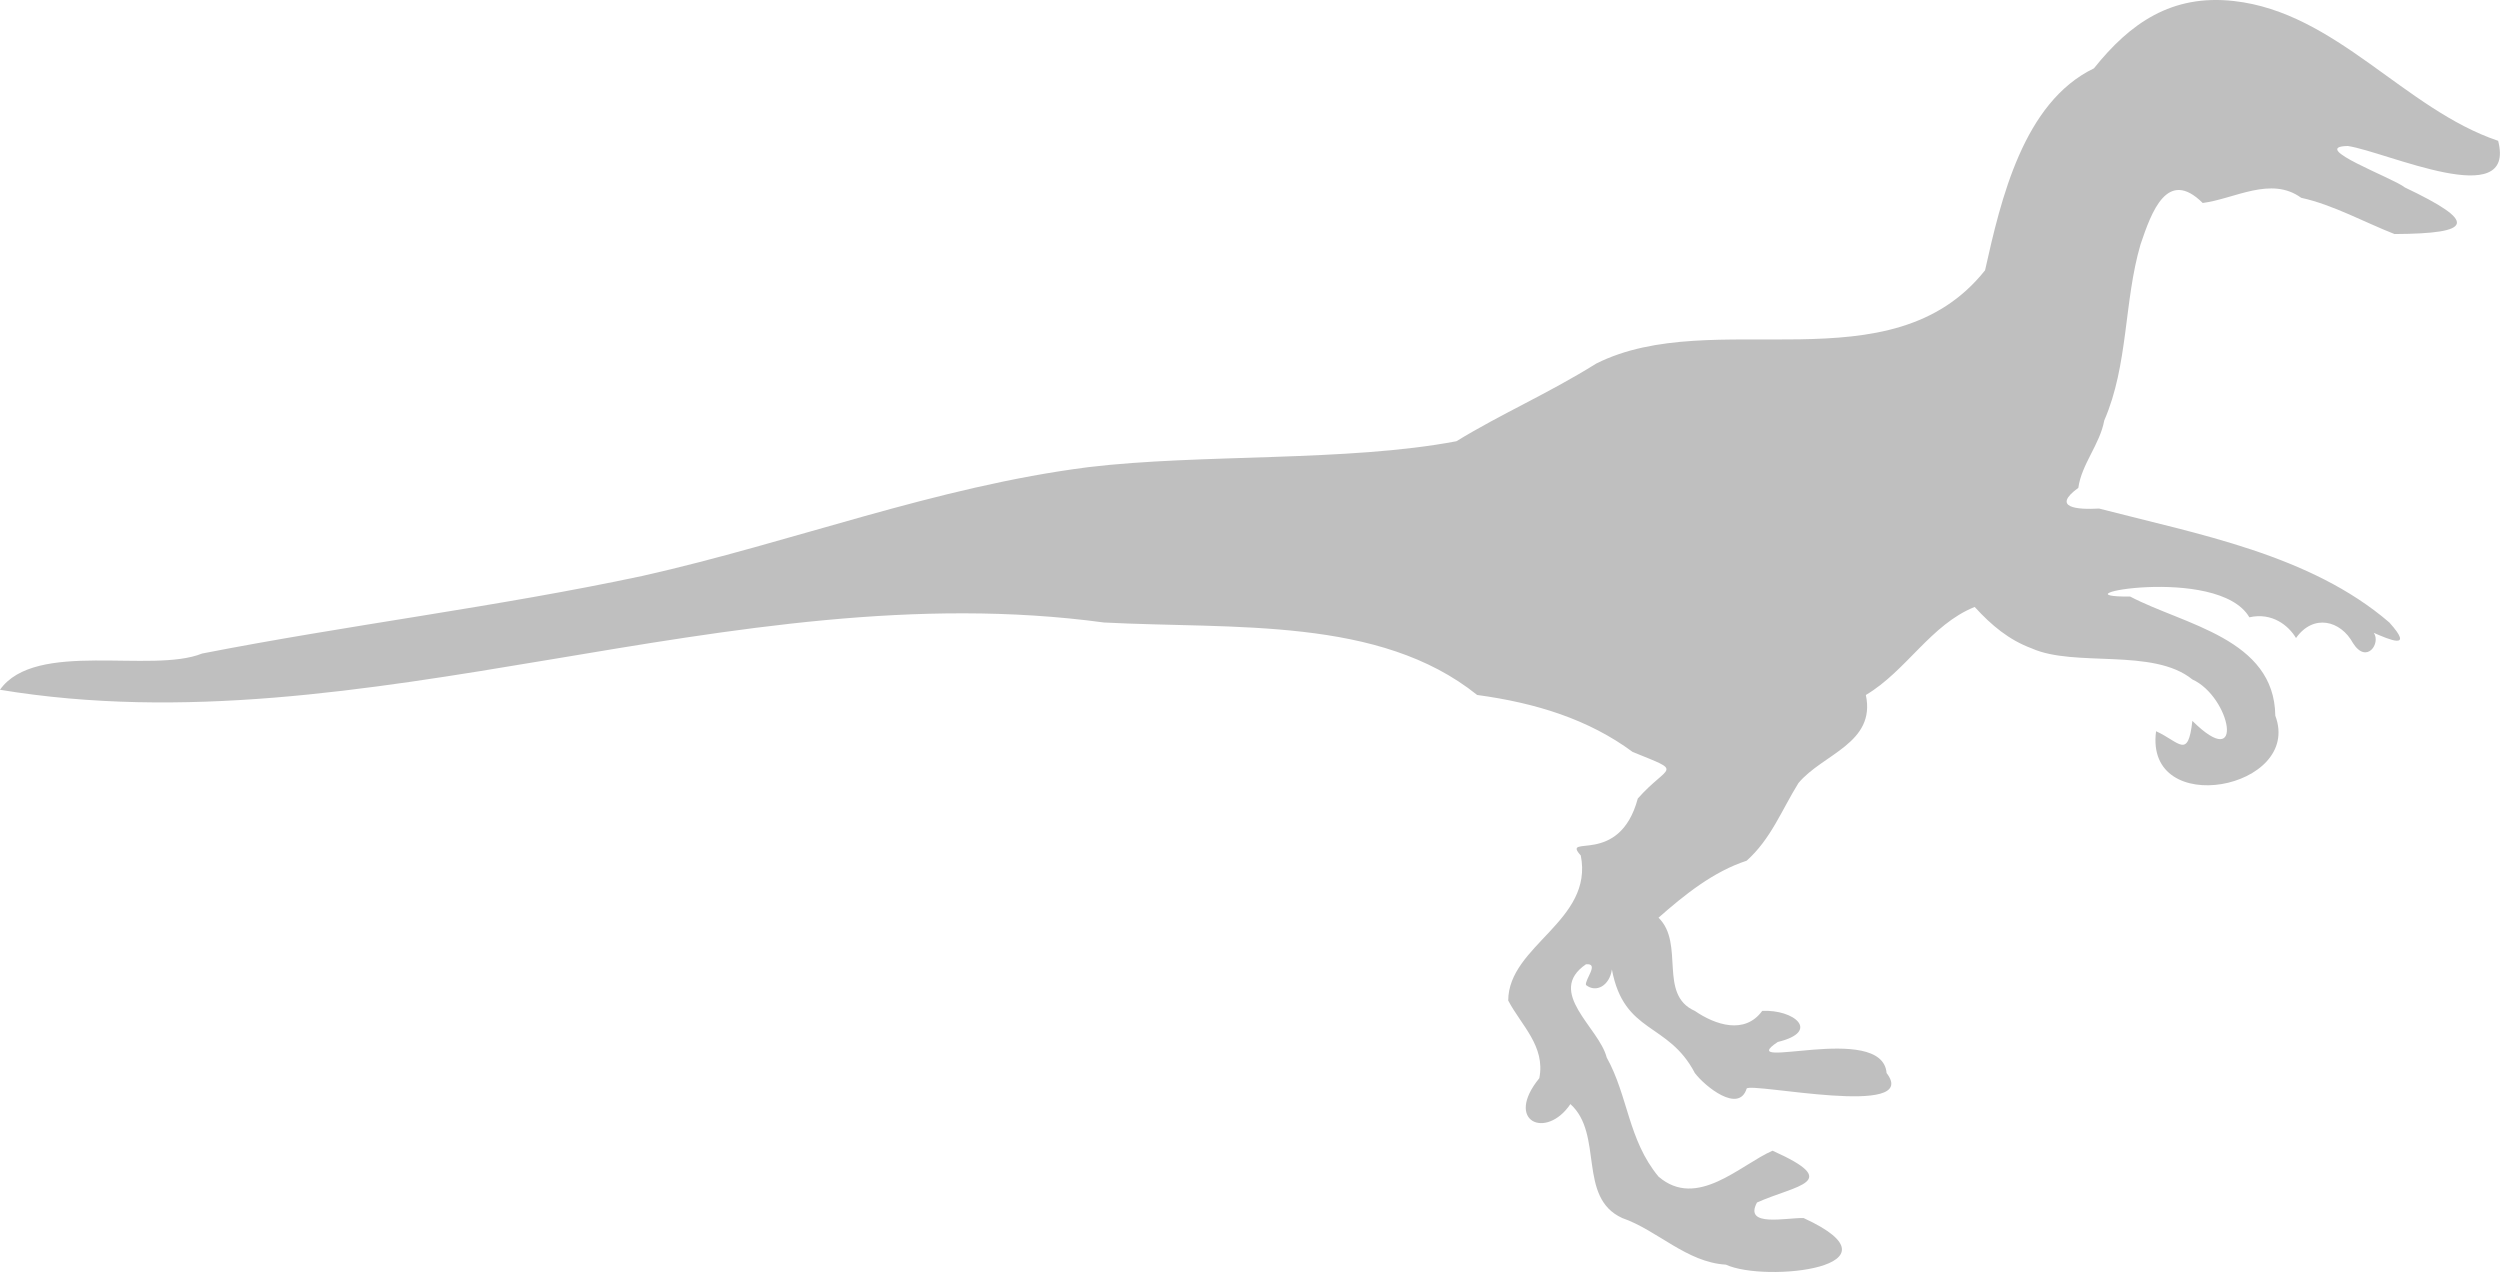 <?xml version="1.0" encoding="UTF-8"?>
<svg id="Layer_2" data-name="Layer 2" xmlns="http://www.w3.org/2000/svg" viewBox="0 0 90.524 46.059">
  <defs>
    <style>
      .cls-1 {
        fill: #bfbfbf;
        fill-rule: evenodd;
      }
    </style>
  </defs>
  <g id="Layer_1-2" data-name="Layer 1">
    <path class="cls-1" d="M90.459,5.1c-3.394-1.145-5.864-4.65-9.572-5.063-2.252-.253-3.758.801-5.067,2.438-2.554,1.233-3.368,4.741-3.942,7.313-3.417,4.293-9.832,1.246-14.076,3.375-1.763,1.099-3.412,1.803-5.067,2.814-3.951.751-9.271.451-13.325.938-5.532.704-10.706,2.716-16.14,3.937-5.244,1.121-10.689,1.782-15.952,2.812-1.825.737-6.036-.502-7.319,1.312,13.241,2.189,26.413-4.269,39.975-2.436,4.724.246,9.972-.22,13.513,2.624,2.139.29,4.044.889,5.63,2.063,1.887.768,1.304.428.187,1.687-.669,2.494-2.793,1.254-2.064,2.063.469,2.37-2.619,3.253-2.628,5.251.462.888,1.357,1.653,1.126,2.813-1.281,1.57.25,2.238,1.126.937,1.212,1.092.245,3.386,1.877,4.126,1.277.444,2.329,1.604,3.753,1.688,1.442.664,6.66.08,2.815-1.687-.614-.02-2.181.348-1.689-.563,1.429-.64,3.133-.725.563-1.876-1.171.513-2.737,2.137-4.129.938-1.101-1.33-1.096-2.911-1.876-4.313-.272-1.083-2.219-2.368-.751-3.375.499-.049-.044.545-0.0.75.369.296.856.024.939-.563.441,2.351,2.036,1.896,3.003,3.75.369.488,1.595,1.473,1.877.563.182-.231,6.331,1.084,5.067-.562-.153-1.871-5.605-.011-3.941-1.125,1.576-.38.579-1.185-.563-1.125-.633.869-1.704.506-2.44-0-1.338-.594-.353-2.432-1.314-3.375.947-.836,1.992-1.671,3.19-2.063.878-.78,1.28-1.855,1.877-2.813.88-1.054,2.81-1.441,2.44-3.188,1.468-.871,2.353-2.554,3.941-3.188.613.672,1.243,1.195,2.064,1.5,1.561.699,4.395-.03,5.818,1.125,1.387.632,1.929,3.414 0,1.5-.158,1.41-.463.763-1.314.375-.427,3.201,5.315,2.09,4.317-.563-.033-2.795-3.301-3.286-5.255-4.313-2.99.024,3.189-1.183,4.316.751.824-.187,1.419.298,1.689.75.628-.885,1.615-.641,2.065.187.493.772,1.013.003.751-.375.54.236,1.487.651.563-.375-2.867-2.467-6.953-3.199-10.51-4.125-.796.046-1.737-.031-.751-.75.114-.851.785-1.584.938-2.438.877-2.02.709-4.308,1.314-6.376.4-1.185.97-2.775,2.252-1.5,1.166-.154,2.472-.983,3.566-.188,1.136.246,2.317.898,3.378,1.312,2.877-.015,3.016-.431.375-1.687-.403-.335-3.52-1.476-2.064-1.501,1.406.214,6.11,2.401,5.442-.188Z"/>
  </g>
</svg>